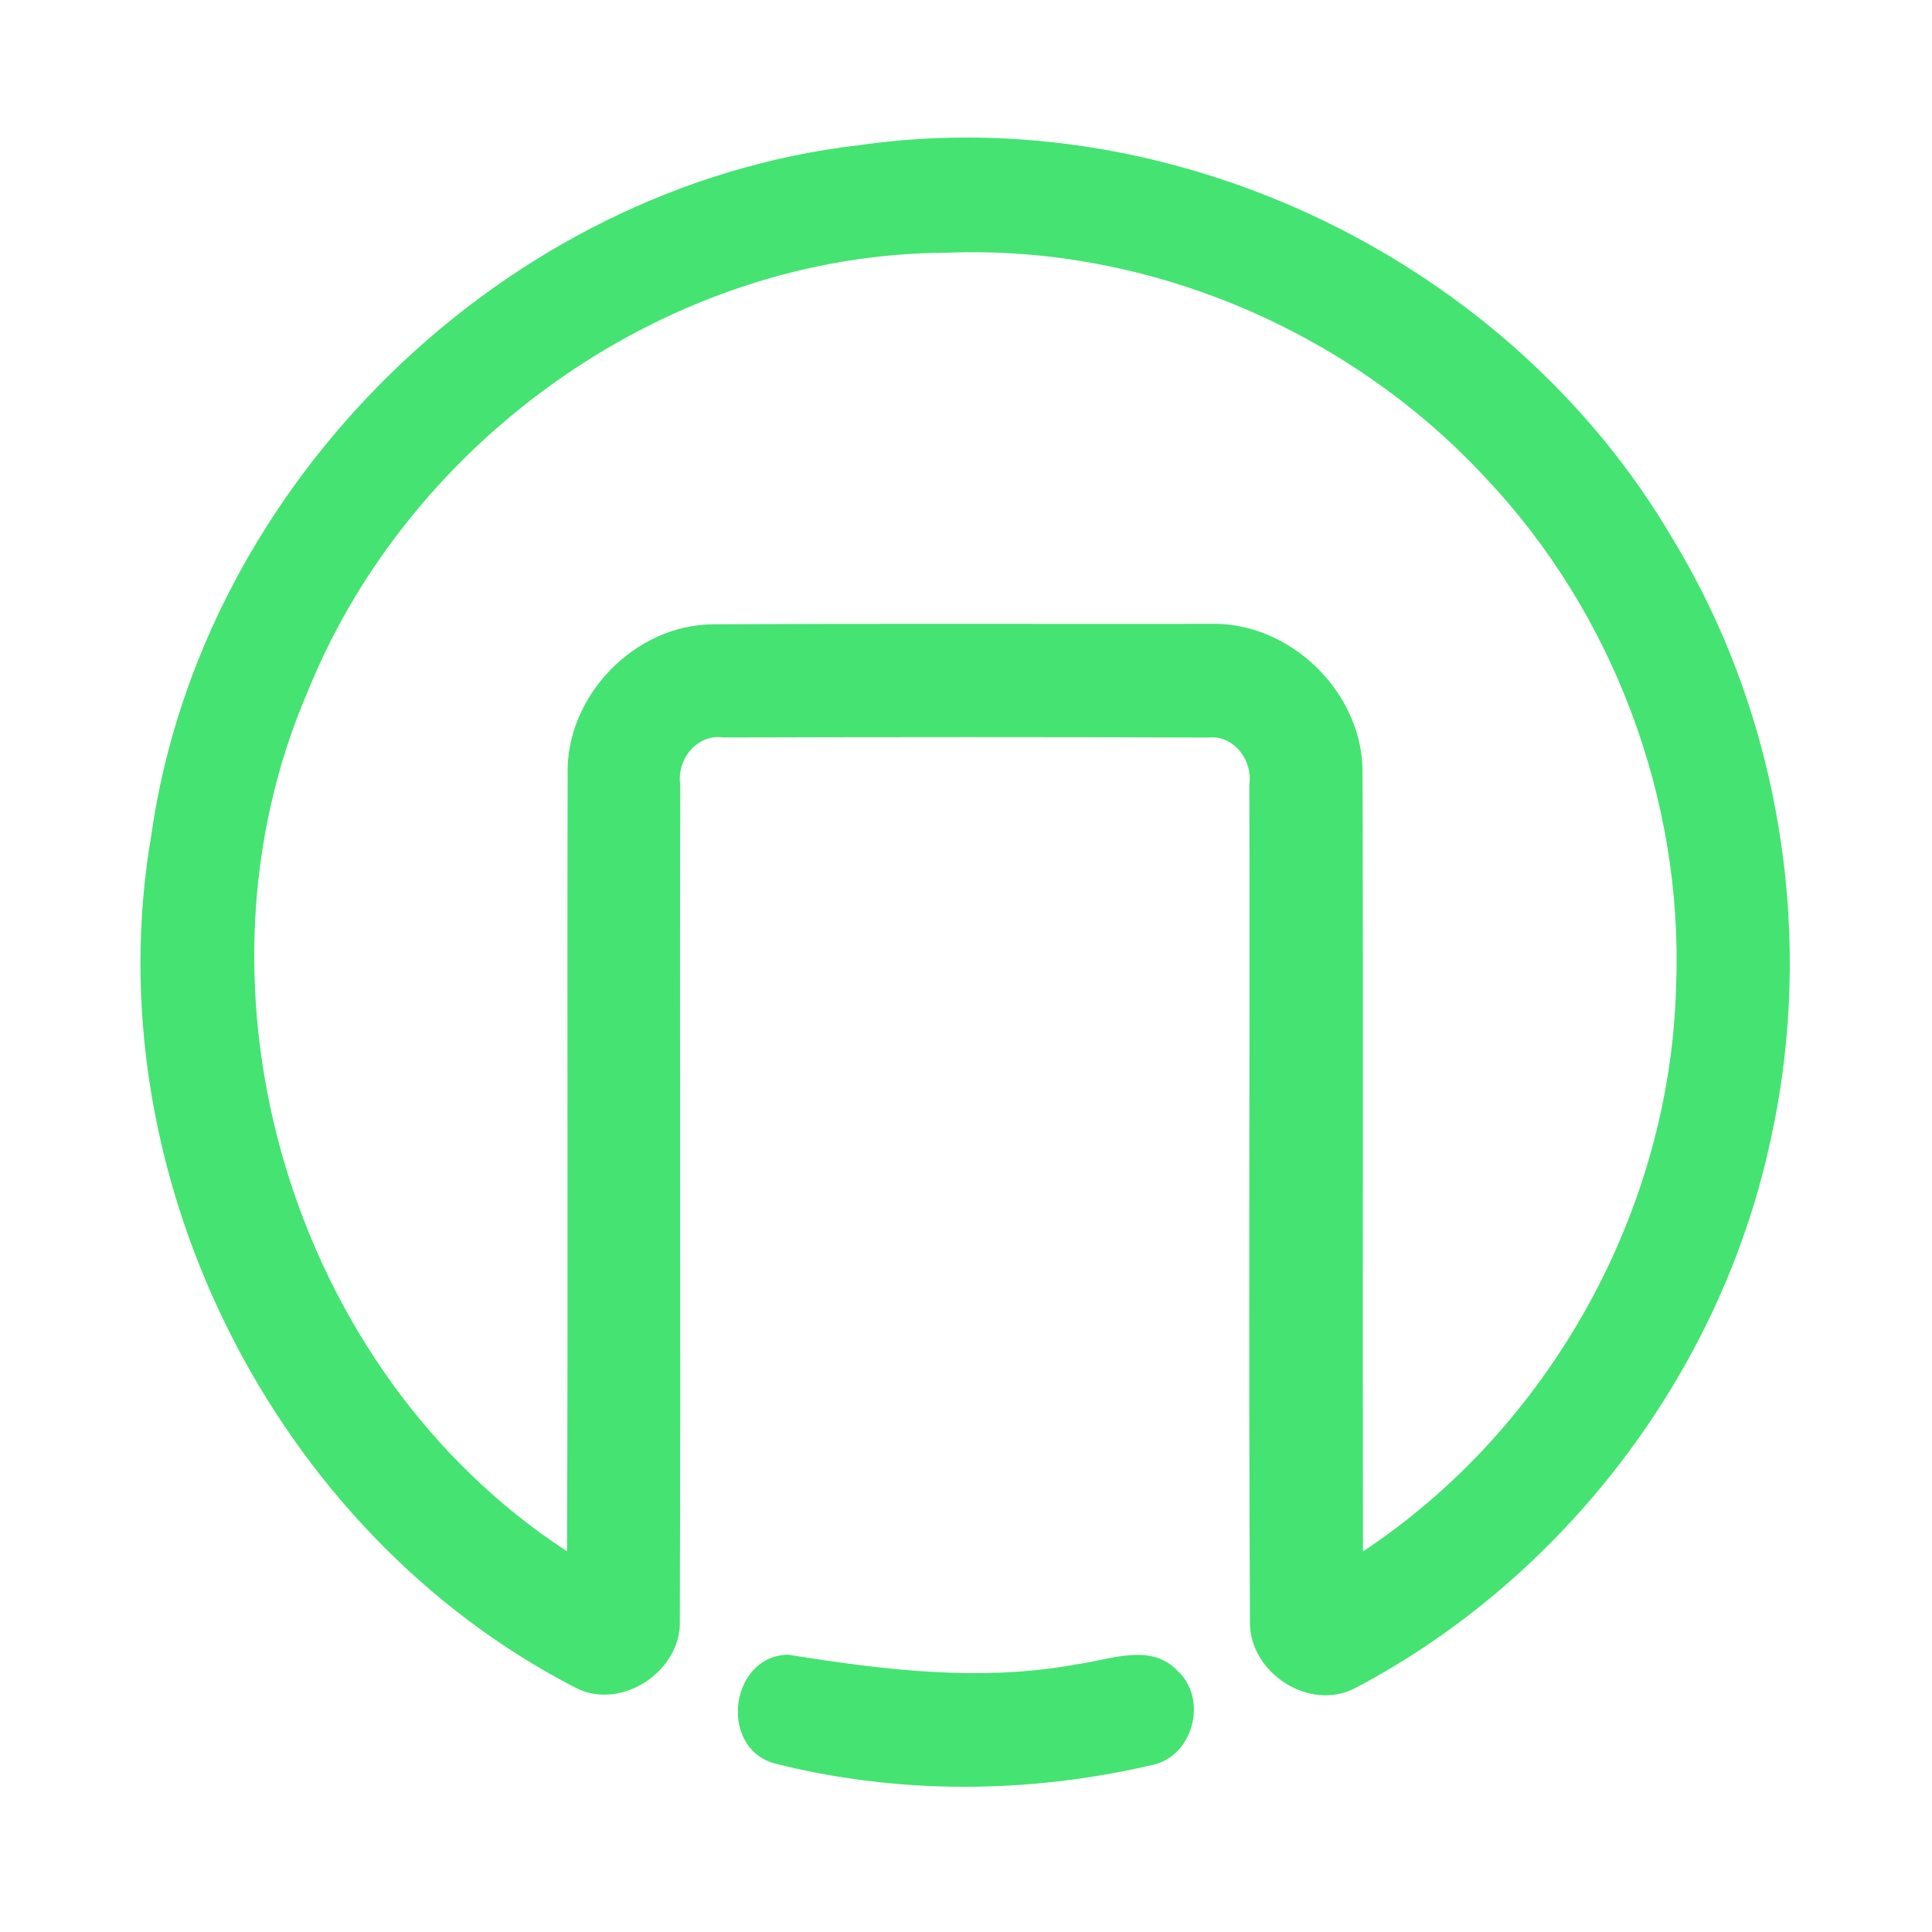 <?xml version="1.0" encoding="UTF-8" ?>
<!DOCTYPE svg PUBLIC "-//W3C//DTD SVG 1.1//EN" "http://www.w3.org/Graphics/SVG/1.1/DTD/svg11.dtd">
<svg width="192pt" height="192pt" viewBox="0 0 192 192" version="1.1" xmlns="http://www.w3.org/2000/svg">
<g id="#45e372ff">
<path fill="#45e372" opacity="1.00" d=" M 85.36 14.43 C 117.02 9.88 150.22 26.07 166.30 53.67 C 177.09 71.50 180.48 93.54 175.84 113.83 C 170.81 136.62 155.34 156.88 134.70 167.75 C 130.10 170.18 124.03 166.16 124.22 161.03 C 124.07 133.33 124.22 105.63 124.16 77.94 C 124.50 75.53 122.58 72.99 120.03 73.30 C 104.02 73.23 88.00 73.25 71.98 73.29 C 69.31 72.87 67.24 75.41 67.60 77.97 C 67.54 105.64 67.65 133.32 67.56 161.00 C 67.77 166.01 61.83 170.03 57.29 167.77 C 27.08 152.28 9.26 116.44 15.04 82.98 C 20.01 47.92 50.18 18.50 85.36 14.43 M 30.63 68.61 C 17.64 98.54 29.03 136.36 56.35 154.17 C 56.46 128.43 56.35 102.68 56.41 76.94 C 56.23 69.14 63.10 62.06 70.91 62.04 C 87.30 61.96 103.68 62.02 120.07 62.00 C 128.19 61.66 135.58 68.89 135.41 77.01 C 135.48 102.73 135.40 128.46 135.45 154.18 C 154.04 141.87 166.00 120.27 166.57 97.98 C 167.30 79.49 160.32 60.87 147.59 47.44 C 134.02 32.81 113.99 24.29 94.00 25.12 C 66.67 25.22 40.85 43.42 30.63 68.61 Z" />
<path fill="#45e372" opacity="1.00" d=" M 78.32 164.44 C 87.82 165.96 97.56 167.18 107.14 165.37 C 110.35 164.95 114.33 163.23 117.00 166.02 C 120.09 168.80 118.60 174.59 114.47 175.41 C 102.16 178.29 89.09 178.35 76.83 175.21 C 71.39 173.52 72.59 164.55 78.32 164.44 Z" />
</g>
</svg>
